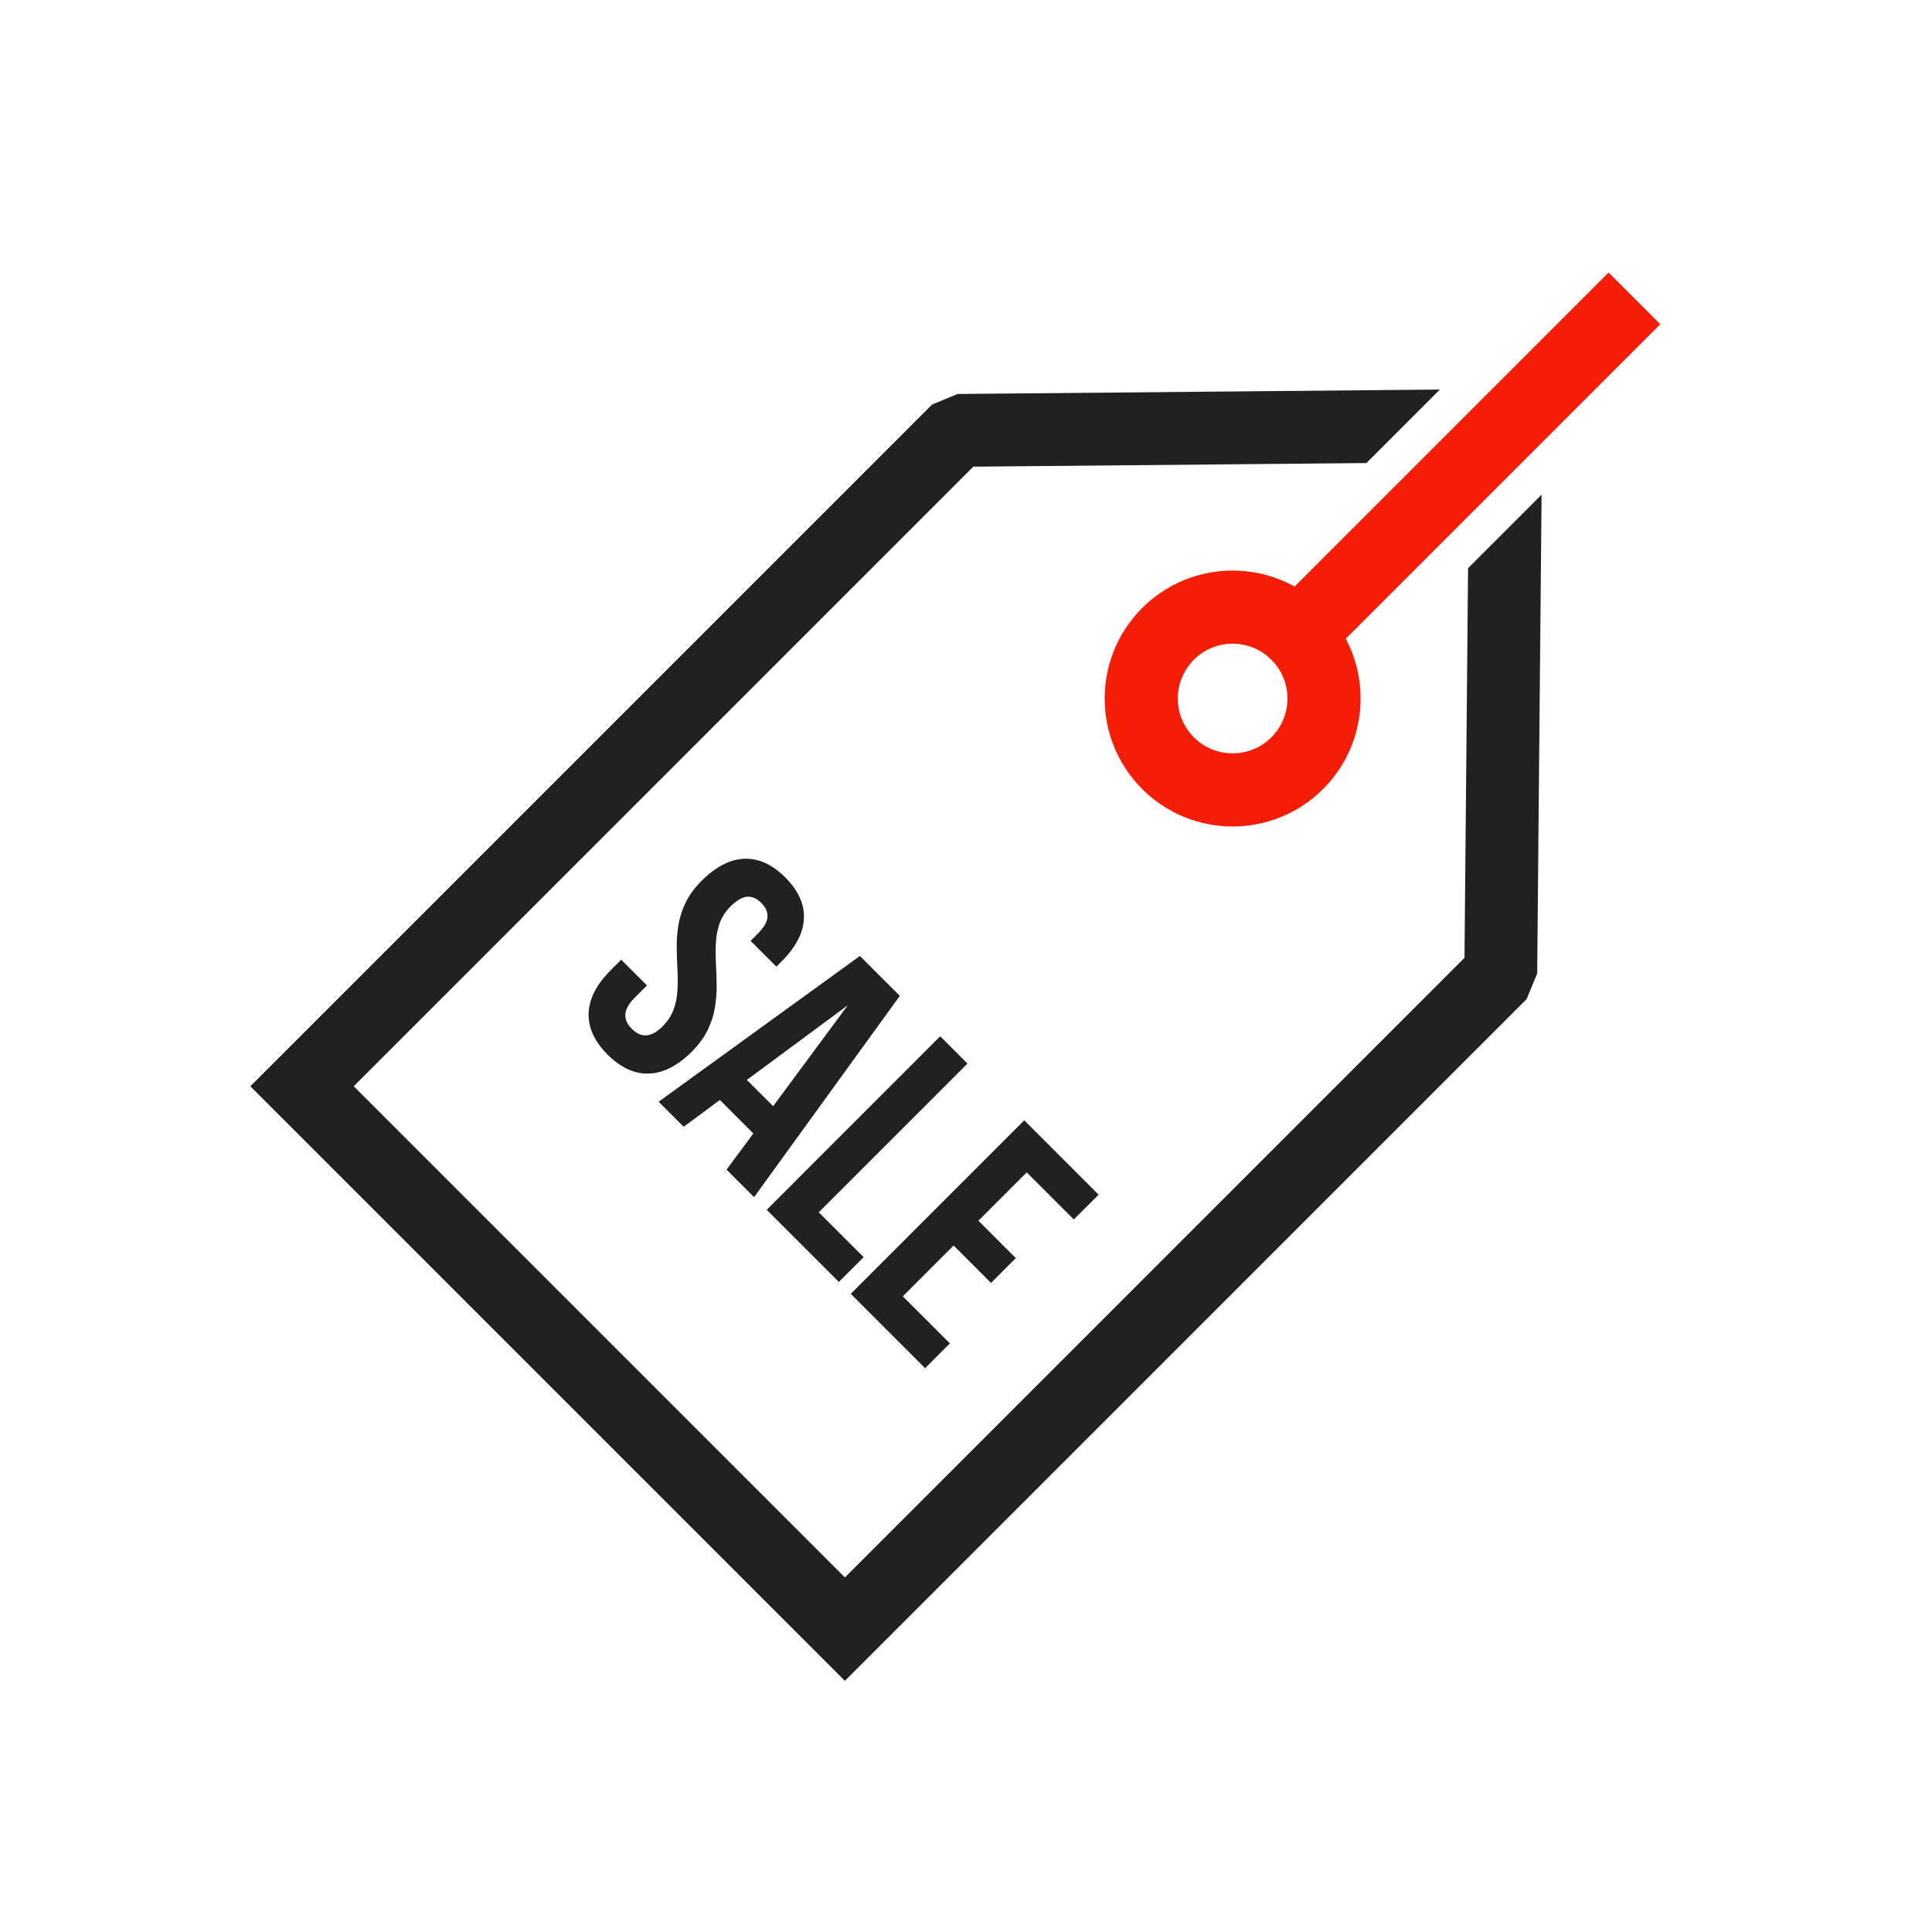 <?xml version="1.0" encoding="UTF-8"?>
<!DOCTYPE svg PUBLIC "-//W3C//DTD SVG 1.1//EN" "http://www.w3.org/Graphics/SVG/1.1/DTD/svg11.dtd">
<!-- Creator: CorelDRAW -->
<svg xmlns="http://www.w3.org/2000/svg" xml:space="preserve" width="2048px" height="2048px" style="shape-rendering:geometricPrecision; text-rendering:geometricPrecision; image-rendering:optimizeQuality; fill-rule:evenodd; clip-rule:evenodd"
viewBox="0 0 2048 2048"
 xmlns:xlink="http://www.w3.org/1999/xlink">
 <defs>
  <style type="text/css">
   <![CDATA[
    .fil0 {fill:none}
    .fil1 {fill:#212121;fill-rule:nonzero}
    .fil2 {fill:#f51d05;fill-rule:nonzero}
   ]]>
  </style>
 </defs>
 <g id="Layer_x0020_1">
  <rect class="fil0" x="255.999" y="255.999" width="1536" height="1536"/>
  <polygon class="fil1" points="1448.42,490.868 1306.12,492.174 1031.77,494.689 374.973,1151.49 895.622,1672.14 1552.42,1015.34 1554.94,740.99 1556.21,602.284 1634.14,524.358 1632.14,741.597 1629.48,1031.99 1618.28,1059.08 923.022,1754.34 895.622,1781.74 868.223,1754.34 292.774,1178.89 265.375,1151.49 292.774,1124.09 988.029,428.834 1015.13,417.632 1305.51,414.97 1526.35,412.942 "/>
  <polygon class="fil2" points="1760,343.689 1376.05,727.641 1321.25,672.841 1705.2,288.89 "/>
  <path class="fil2" d="M1347.76 699.349c-11.347,-11.347 -26.226,-17.021 -41.107,-17.021 -14.88,0 -29.758,5.674 -41.105,17.021l-0.001 0.001c-11.346,11.347 -17.021,26.225 -17.021,41.105 0,14.881 5.675,29.757 17.021,41.104l0.001 0.002 0.001 0.001c11.347,11.347 26.225,17.021 41.104,17.021 14.881,0 29.759,-5.675 41.106,-17.021l0.001 -0.001c11.347,-11.347 17.021,-26.225 17.021,-41.106 0,-14.88 -5.674,-29.759 -17.021,-41.106zm-41.107 -94.528c34.709,0 69.421,13.244 95.907,39.729 26.485,26.486 39.729,61.198 39.729,95.906 0,34.706 -13.244,69.419 -39.729,95.904l-0.002 0.001c-26.485,26.485 -61.198,39.73 -95.904,39.73 -34.707,0 -69.418,-13.245 -95.902,-39.73l-0.001 -0.001 -0.002 -0.001c-26.485,-26.487 -39.729,-61.198 -39.729,-95.903 0,-34.706 13.245,-69.418 39.729,-95.904l0.002 -0.001c26.485,-26.485 61.198,-39.729 95.903,-39.729z"/>
  <path class="fil1" d="M743.63 933.759c-7.444,7.532 -13.05,15.24 -16.861,23.079 -3.765,7.884 -6.35,15.809 -7.617,23.824 -1.315,7.97 -1.926,15.941 -1.795,23.867 0.087,7.884 0.35,15.68 0.745,23.255 0.437,7.62 0.438,14.979 0,22.073 -0.35,7.095 -1.75,13.838 -4.029,20.232 -2.32,6.35 -6.086,12.219 -11.427,17.649 -4.336,4.337 -8.453,7.226 -12.307,8.628 -3.853,1.402 -7.444,1.578 -10.86,0.526 -3.373,-1.095 -6.657,-3.152 -9.679,-6.261 -3.11,-3.022 -5.211,-6.262 -6.263,-9.679 -1.051,-3.416 -0.876,-7.007 0.526,-10.86 1.402,-3.854 4.247,-7.928 8.627,-12.307l13.137 -13.139 -27.327 -27.326 -11.3 11.301c-9.853,9.852 -16.553,19.793 -20.187,29.911 -3.633,10.115 -4.071,20.187 -1.312,30.216 2.802,9.985 8.934,19.708 18.35,29.21 9.503,9.416 19.225,15.546 29.212,18.348 10.029,2.759 20.101,2.32 30.216,-1.315 10.116,-3.635 20.058,-10.336 29.91,-20.19 7.444,-7.533 13.051,-15.24 16.86,-23.08 3.765,-7.883 6.35,-15.809 7.619,-23.824 1.313,-7.969 1.926,-15.94 1.794,-23.868 -0.087,-7.881 -0.351,-15.678 -0.745,-23.255 -0.438,-7.619 -0.439,-14.976 0,-22.073 0.35,-7.094 1.752,-13.838 4.028,-20.231 2.321,-6.351 6.131,-12.262 11.431,-17.65 6.568,-6.481 12.436,-9.896 17.779,-10.248 5.301,-0.306 10.247,1.841 14.804,6.57 4.728,4.553 6.875,9.502 6.568,14.8 -0.35,5.343 -3.765,11.212 -10.247,17.782l-7.62 7.62 27.328 27.327 5.782 -5.783c9.853,-9.854 16.598,-19.839 20.319,-29.868 3.679,-10.072 4.117,-20.059 1.444,-30 -2.715,-9.895 -8.76,-19.529 -18.087,-28.945 -9.417,-9.327 -19.051,-15.371 -28.948,-18.086 -9.943,-2.672 -19.926,-2.233 -30,1.446 -10.028,3.724 -20.013,10.468 -29.865,20.323l0 0zm210.213 121.913l-42.306 -42.304 -213.357 154.511 26.539 26.538 38.362 -28.378 35.474 35.472 -28.377 38.363 29.167 29.164 154.497 -213.366zm-55.179 9.987l-79.088 106.947 -27.855 -27.852 106.943 -79.095zm-85.916 216.781l76.465 76.46 26.276 -26.277 -47.561 -47.558 157.65 -157.662 -28.904 -28.902 -183.926 183.939zm275.634 -39.686l49.928 49.923 26.275 -26.277 -78.832 -78.826 -183.926 183.938 78.832 78.827 26.275 -26.277 -49.926 -49.923 53.864 -53.869 39.678 39.676 26.276 -26.277 -39.678 -39.676 51.235 -51.239z"/>
 </g>
</svg>
